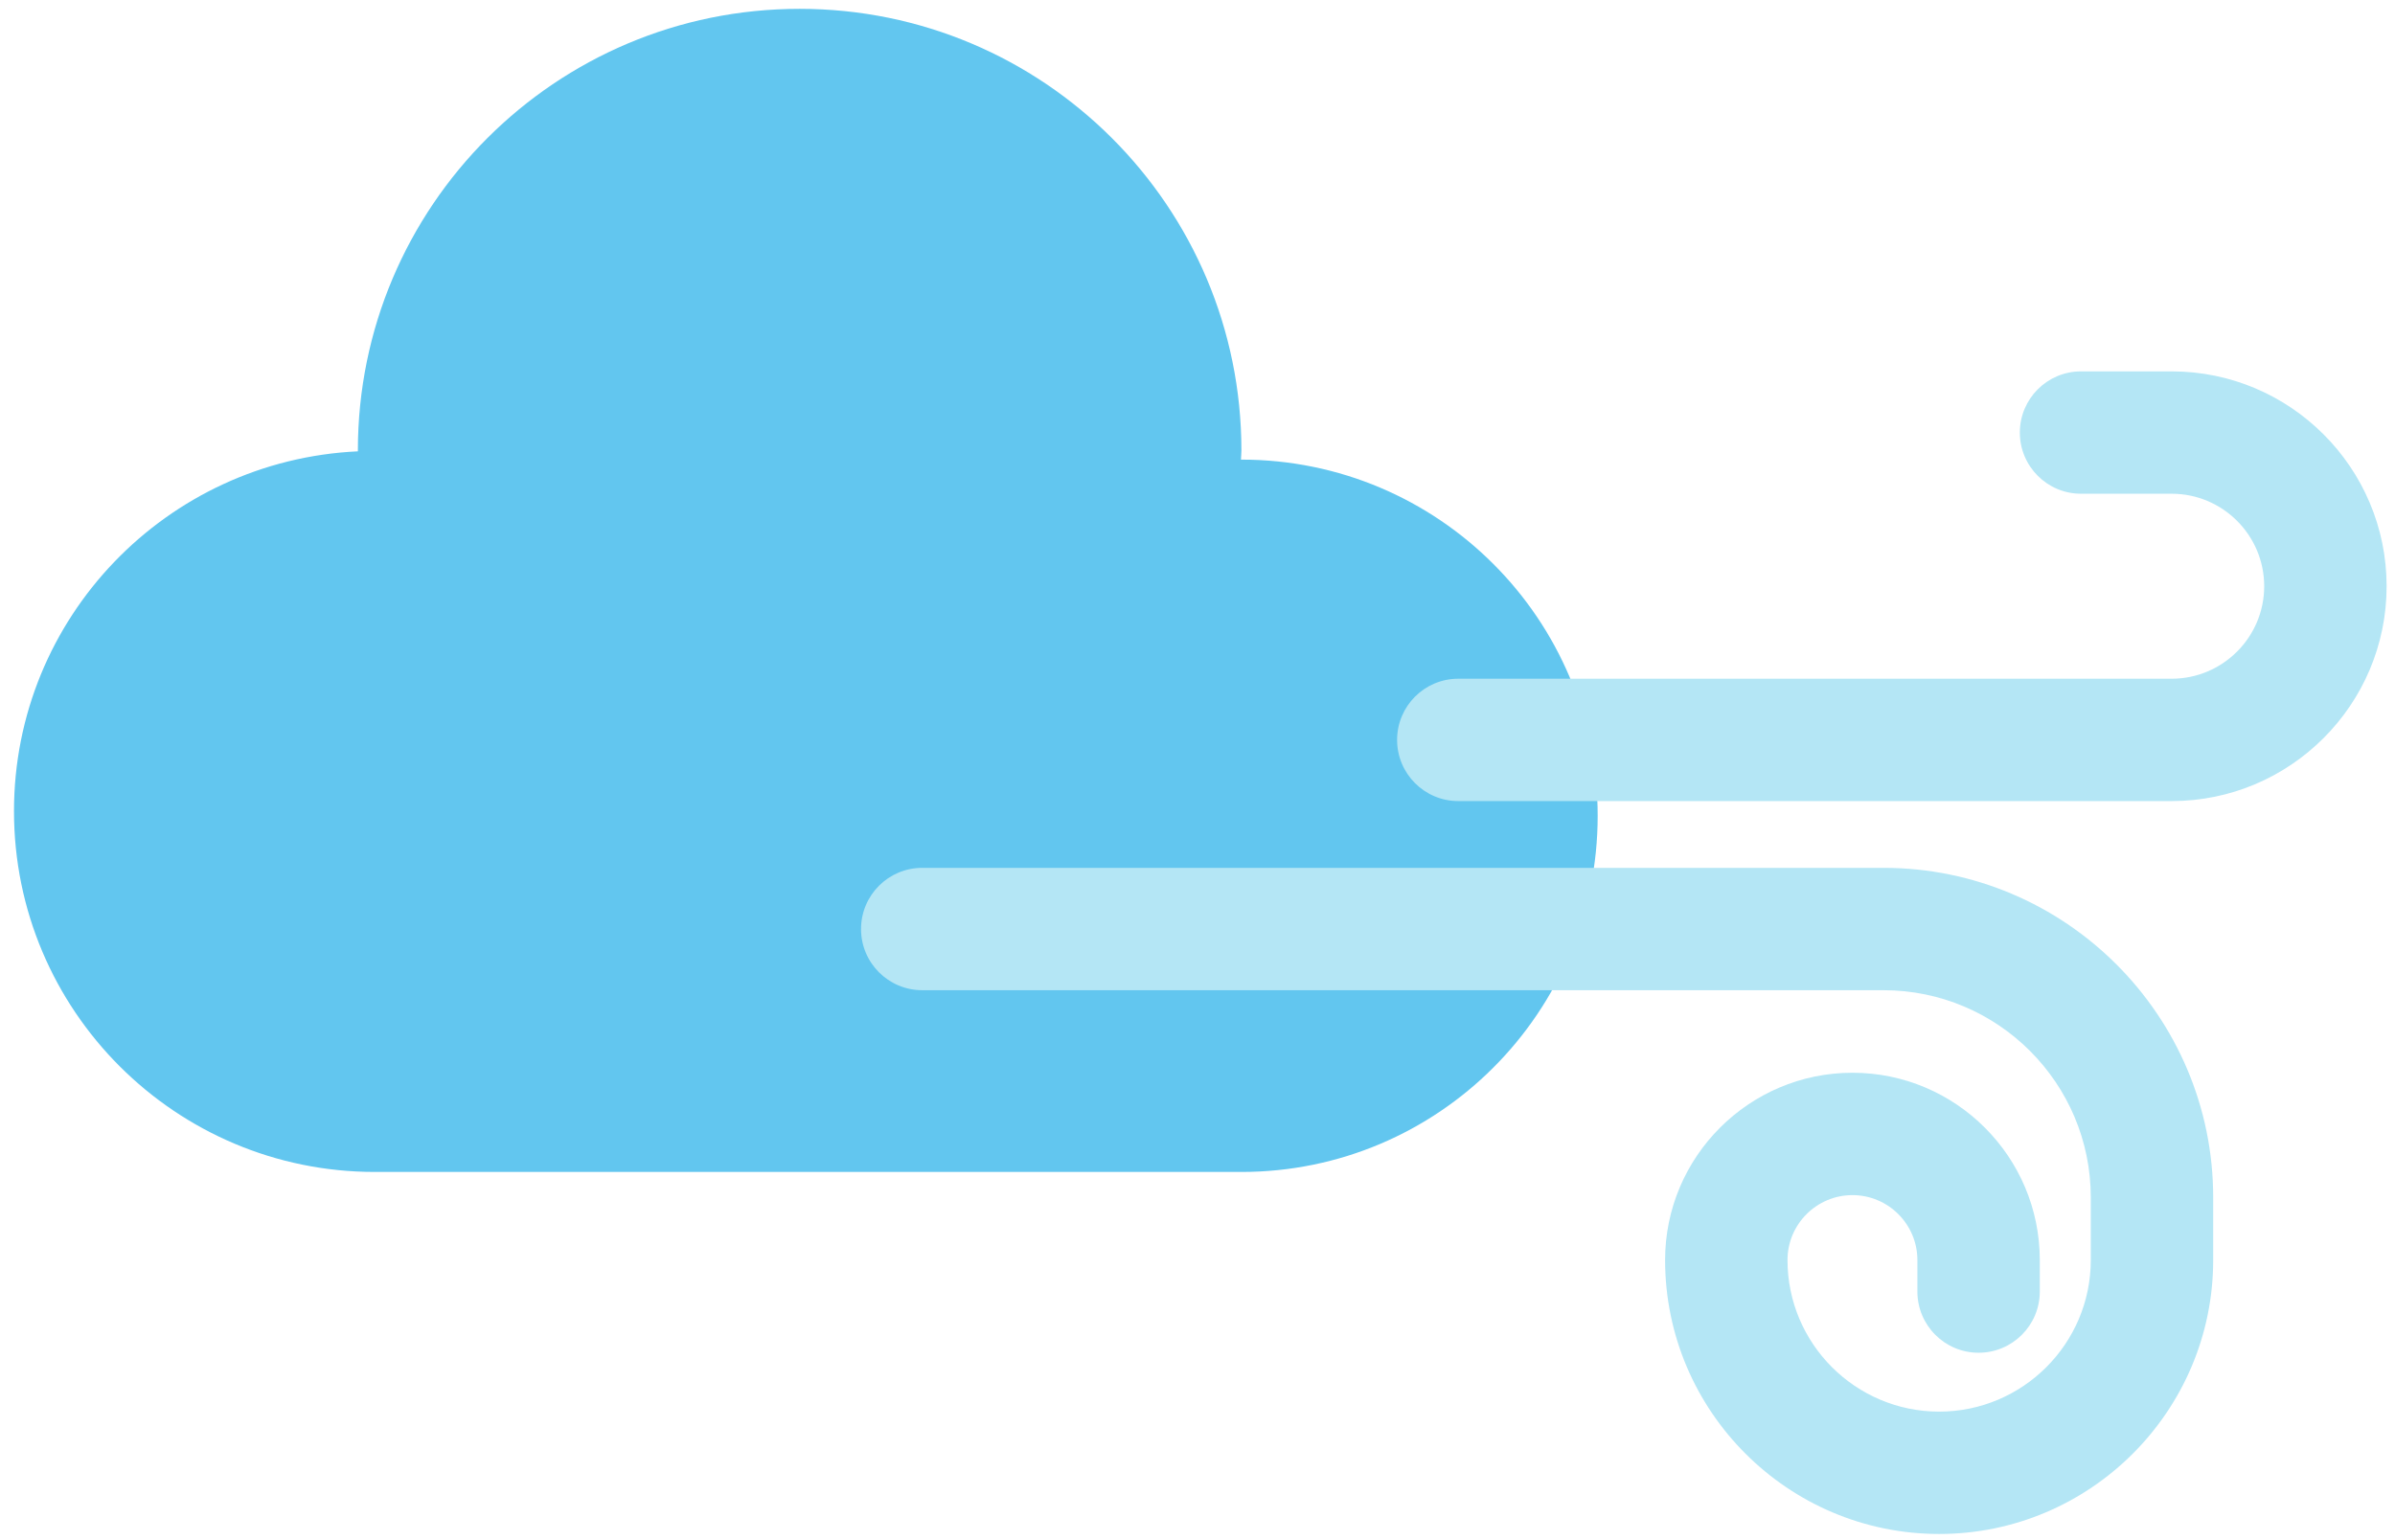 <svg width="171" height="110" viewBox="0 0 171 110" fill="none" xmlns="http://www.w3.org/2000/svg">
<path d="M88.635 32.826C88.624 32.826 88.613 32.828 88.602 32.828C88.607 32.608 88.635 32.394 88.635 32.173C88.635 14.753 74.513 0.631 57.093 0.631C39.673 0.631 25.552 14.753 25.552 32.173C25.552 32.194 25.555 32.213 25.555 32.234C11.891 32.868 0.999 44.115 0.999 57.936C0.999 72.165 12.533 83.701 26.762 83.701H88.635C102.683 83.701 114.072 72.311 114.072 58.263C114.072 44.215 102.683 32.826 88.635 32.826Z" fill="#62C6EF"/>
<path d="M155.055 57.213H104.12C101.707 57.213 99.751 55.257 99.751 52.844C99.751 50.431 101.707 48.474 104.12 48.474H155.055C158.697 48.474 161.661 45.511 161.661 41.868C161.661 38.227 158.697 35.263 155.055 35.263H148.584C146.171 35.263 144.214 33.307 144.214 30.893C144.214 28.481 146.171 26.524 148.584 26.524H155.055C163.517 26.524 170.401 33.407 170.401 41.868C170.401 50.331 163.517 57.213 155.055 57.213Z" fill="#B4E6F5"/>
<path d="M138.453 109.557C127.665 109.557 118.886 100.779 118.886 89.992C118.886 82.617 124.887 76.616 132.262 76.616C139.638 76.616 145.638 82.617 145.638 89.992V92.243C145.638 94.656 143.681 96.613 141.268 96.613C138.855 96.613 136.899 94.656 136.899 92.243V89.992C136.899 87.436 134.819 85.356 132.262 85.356C129.706 85.356 127.625 87.436 127.625 89.992C127.625 95.962 132.484 100.818 138.453 100.818C144.423 100.818 149.28 95.962 149.28 89.992V85.52C149.28 77.359 142.642 70.721 134.481 70.721H65.847C63.434 70.721 61.477 68.765 61.477 66.352C61.477 63.938 63.434 61.982 65.847 61.982H134.481C147.46 61.982 158.019 72.541 158.019 85.52V89.992C158.019 100.779 149.241 109.557 138.453 109.557Z" fill="#B4E6F5"/>
</svg>
